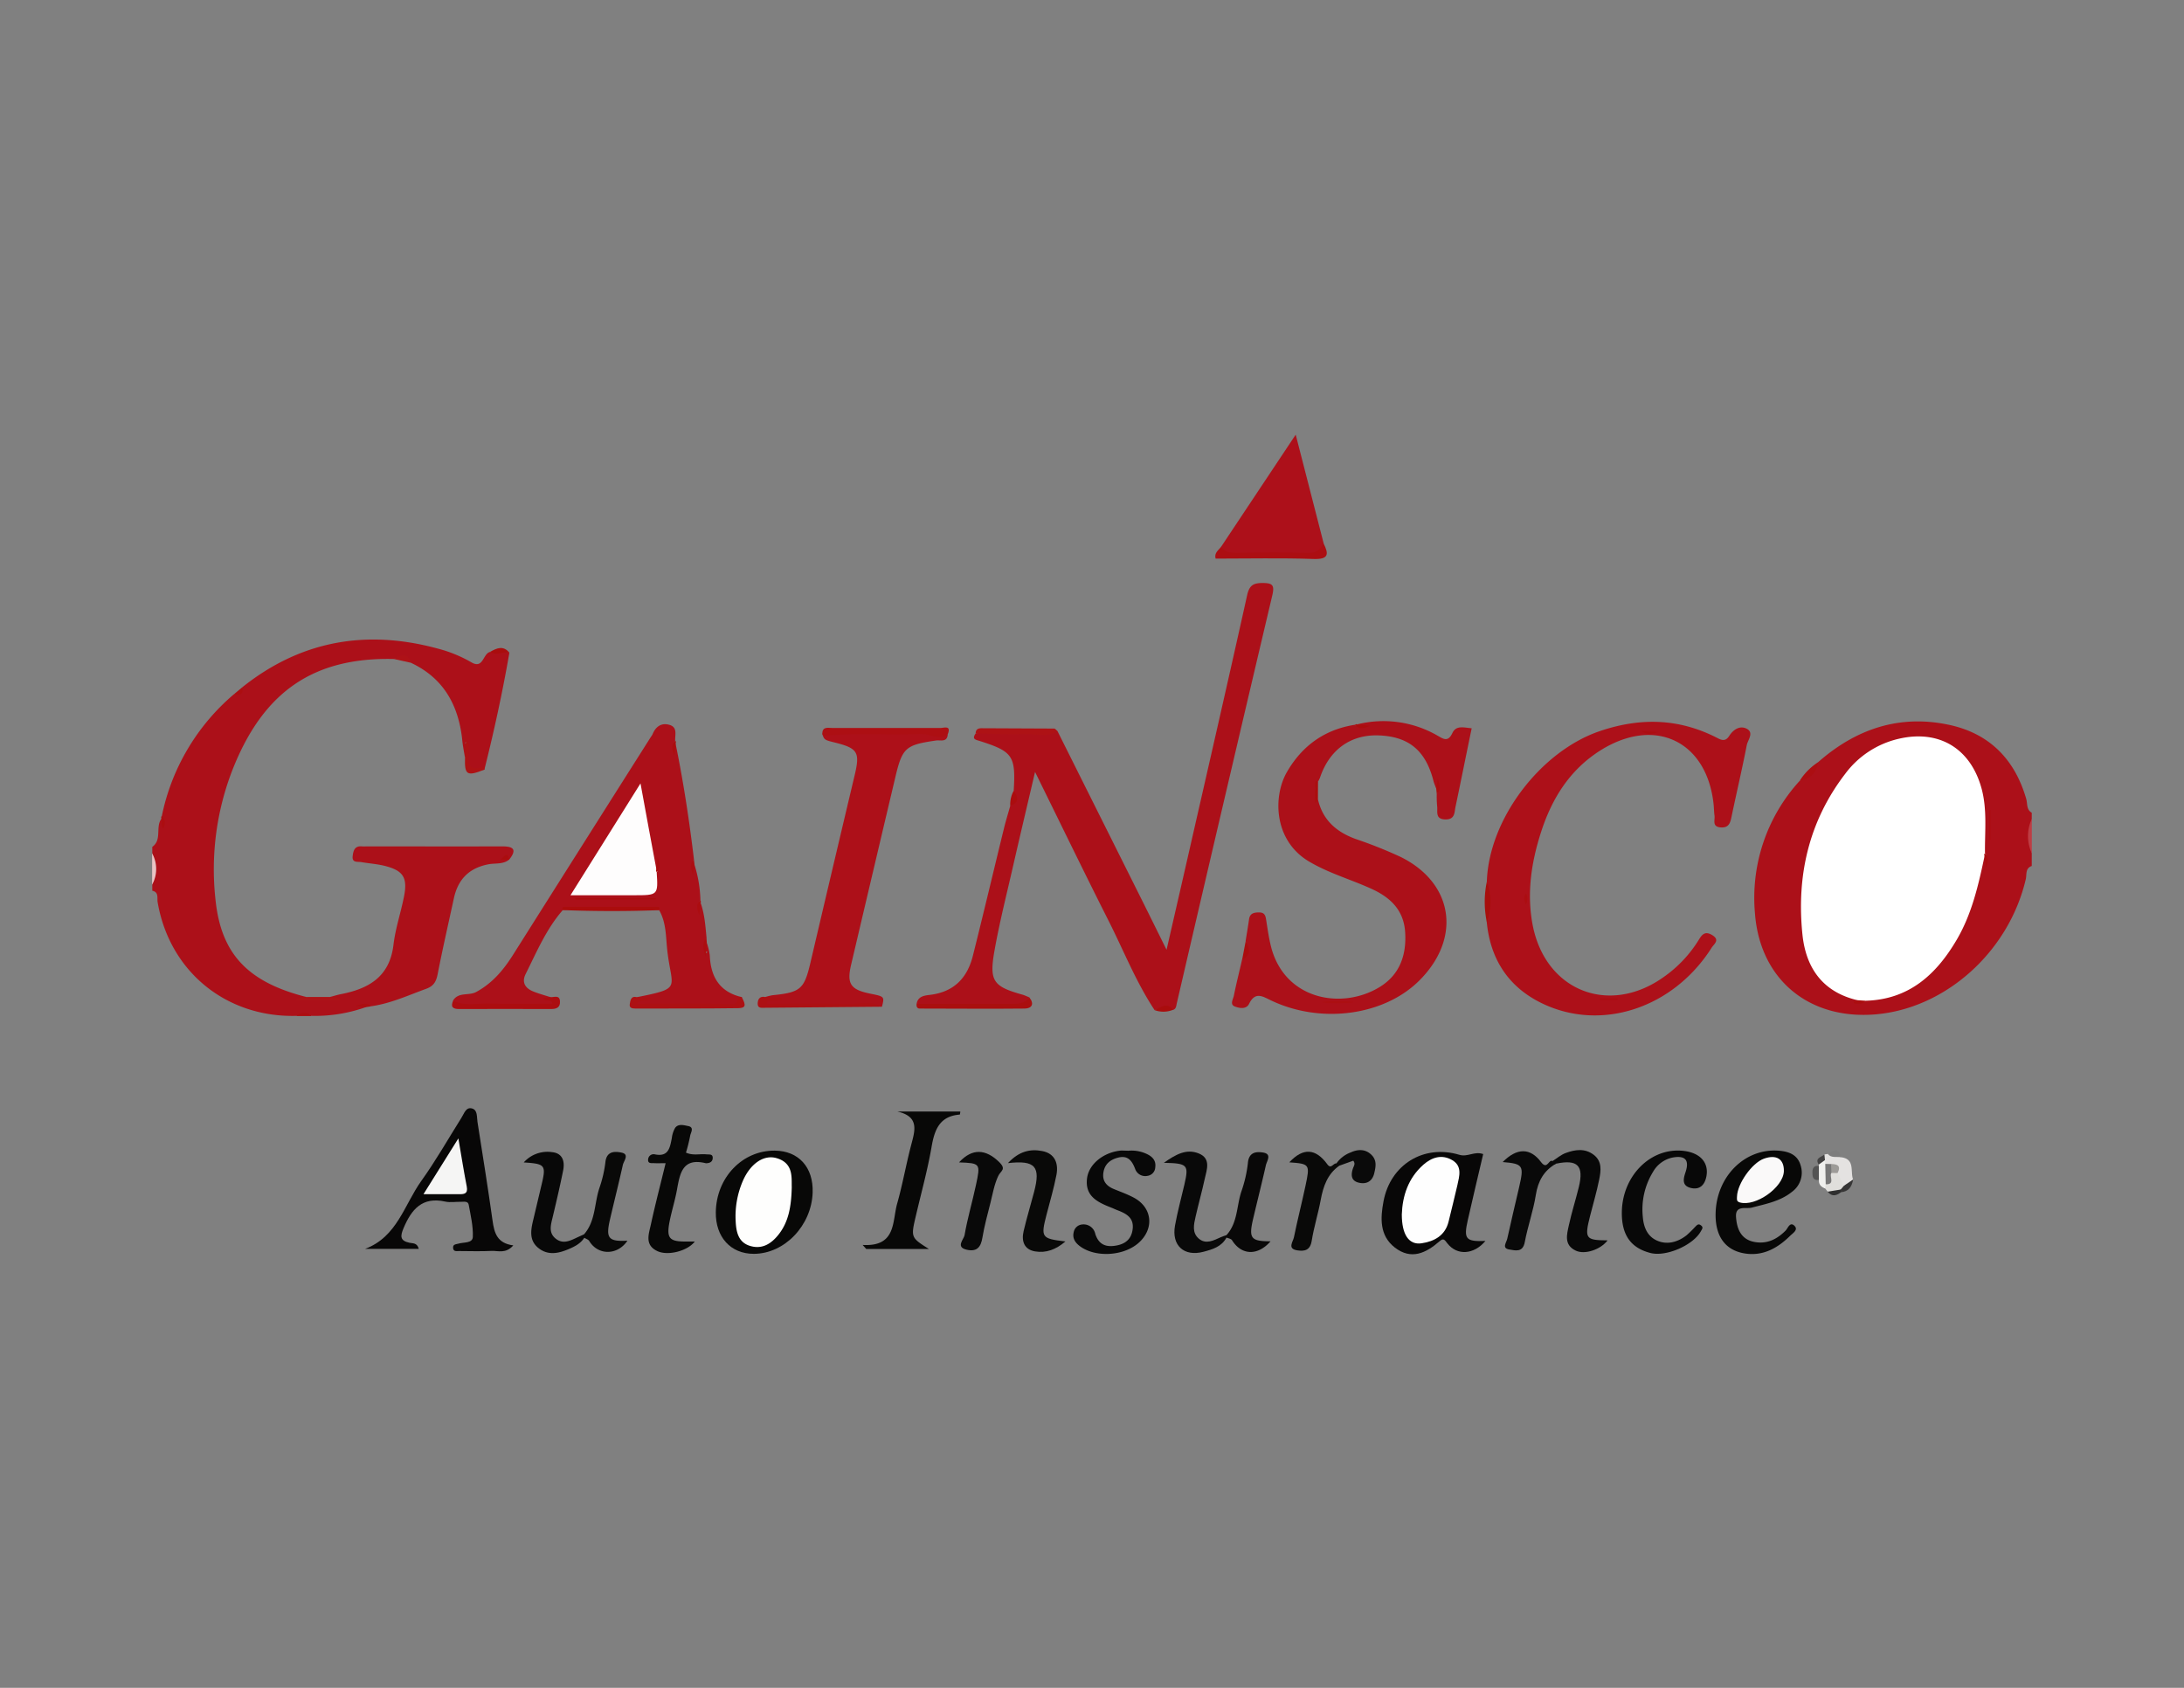 <svg id="Layer_1" data-name="Layer 1" xmlns="http://www.w3.org/2000/svg" viewBox="0 0 792 612">
  <rect x="0" y="0" width="792" height="612" fill="#808080" stroke="none"/>
  <defs>
    <style>
      .cls-1 {
        fill: #ac1019;
      }

      .cls-2 {
        fill: #bd3d44;
      }

      .cls-3 {
        fill: #e9c3c4;
      }

      .cls-4 {
        fill: #ad1019;
      }

      .cls-5 {
        fill: #ad101a;
      }

      .cls-6 {
        fill: #080707;
      }

      .cls-7 {
        fill: #080807;
      }

      .cls-8 {
        fill: #080808;
      }

      .cls-9 {
        fill: #090909;
      }

      .cls-10 {
        fill: #090908;
      }

      .cls-11 {
        fill: #090808;
      }

      .cls-12 {
        fill: #ad0f13;
      }

      .cls-13 {
        fill: #ac0e12;
      }

      .cls-14 {
        fill: #aa0f0f;
      }

      .cls-15 {
        fill: #ac0d10;
      }

      .cls-16 {
        fill: #0a0a0a;
      }

      .cls-17 {
        fill: #ae1215;
      }

      .cls-18 {
        fill: #ad1013;
      }

      .cls-19 {
        fill: #ad1014;
      }

      .cls-20 {
        fill: #e4e2e1;
      }

      .cls-21 {
        fill: #aa0d0d;
      }

      .cls-22 {
        fill: #e0dfdc;
      }

      .cls-23 {
        fill: #a80e0c;
      }

      .cls-24 {
        fill: #ad1214;
      }

      .cls-25 {
        fill: #f0f0ee;
      }

      .cls-26 {
        fill: #ae1316;
      }

      .cls-27 {
        fill: #ae1217;
      }

      .cls-28 {
        fill: #ab0d0f;
      }

      .cls-29 {
        fill: #a90d0d;
      }

      .cls-30 {
        fill: #7d7d7d;
      }

      .cls-31 {
        fill: #535353;
      }

      .cls-32 {
        fill: #363535;
      }

      .cls-33 {
        fill: #aa0d0e;
      }

      .cls-34 {
        fill: #ac0e11;
      }

      .cls-35 {
        fill: #424141;
      }

      .cls-36 {
        fill: #ab0d0e;
      }

      .cls-37 {
        fill: #ac0d11;
      }

      .cls-38 {
        fill: #2f2f2f;
      }

      .cls-39 {
        fill: #fff;
      }

      .cls-40 {
        fill: #ac0f12;
      }

      .cls-41 {
        fill: #fefdfd;
      }

      .cls-42 {
        fill: #f5f5f4;
      }

      .cls-43 {
        fill: #fefefe;
      }

      .cls-44 {
        fill: #fefefd;
      }

      .cls-45 {
        fill: #faf9f9;
      }

      .cls-46 {
        fill: #777;
      }

      .cls-47 {
        fill: #9d9b98;
      }
    </style>
  </defs>
  <path class="cls-1" d="M58.7,295.82a78.56,78.56,0,0,1,26.09-44.06c1.83.07,2.68-1,3.14-2.62,21.15-16.83,44.81-21,70.7-14a49.06,49.06,0,0,1,12.29,5c4.39,2.59,4.17-3.15,6.79-3.76,2.34.24,4.75-.88,7,.35-2.47,14.24-5.54,28.35-9.06,42.36-6.39.44-6.39.44-6.38-9.67-.06-.76-1.16.31-.49-.05.23-.12.37,0,.38.42,0,1.62.67,3.31-.57,4.77-.36-2.2-.81-4.4-1-6.62-1.4-12.4-6.81-22.08-18.5-27.58-1.82-1.9-4-2-6.41-1.42-28.95-.62-47.12,11.79-58.26,39.91a99.47,99.47,0,0,0-6.28,47.3c2,19.76,11.74,30,33.06,35.38-.59.94-1.73.46-2.33.84,4.46-.18,9.07,0,13.51-.1-.47-.77-2.2.57-2.81-.75,1.27-.32,2.52-.72,3.8-1,10.21-1.93,17.93-6.24,19.32-17.94.71-6,2.7-11.75,3.85-17.66,1.31-6.81-.37-9.32-7.19-11-2.73-.66-5.58-.85-8.37-1.33-1.33-.22-3.37.33-3.09-2.14.23-1.95.69-3.82,3.36-3.56a16.05,16.05,0,0,0,1.7,0c16.41,0,32.83.05,49.25,0,4.29,0,5.16,1.34,2.49,4.76a1.9,1.9,0,0,0-1.27-.72c.37.33,1,.25,1.26.72-2.2,1.84-5,1.25-7.51,1.73-7,1.33-11,5.36-12.54,12.16-2,9.22-4.11,18.43-5.92,27.68-.53,2.69-1.43,4.32-4.16,5.31-6.56,2.39-12.91,5.33-19.9,6.32a3.49,3.49,0,0,0-2.19-.38c-.38,0-.69-.17-1-.16.33.43,1,.33,1.29.85a55.32,55.32,0,0,1-19.62,3.19,6.82,6.82,0,0,0-5.61,0c-25.58.65-46.08-16.17-50.36-41.26-.25-1.45.52-3.6-1.93-4.12v-2.27a22.54,22.54,0,0,0,0-11.36v-2.27c3.66-2.61,1-7.28,3.38-10.31a1.86,1.86,0,0,1,.45,2A3.61,3.61,0,0,0,58.7,295.82Z"/>
  <path class="cls-1" d="M659.31,276.37c13.72-12.08,29.54-17.43,47.63-13.52,14.54,3.15,23.73,12.51,27.85,26.84.49,1.7,0,3.88,2,5v2.27a28.31,28.31,0,0,0,0,12.49V314c-2.4.81-1.77,3.07-2.16,4.75-6.09,26.22-28.94,46.86-54.43,49.05C656,369.85,638.14,355.14,636.4,331a62.87,62.87,0,0,1,16.25-47.89A14.61,14.61,0,0,0,659.31,276.37Z"/>
  <path class="cls-2" d="M736.81,309.41a14.82,14.82,0,0,1,0-12.49Z"/>
  <path class="cls-3" d="M55.17,309.41a11.73,11.73,0,0,1,0,11.36Z"/>
  <path class="cls-1" d="M418.71,366.27c-6.87-10.37-11.39-22-17-33C393,316,384.56,298.59,375.35,279.9c-2.91,12.45-5.55,23.53-8.08,34.62-2.31,10.12-4.87,20.19-6.67,30.4-1.91,10.85-.35,12.79,10.13,15.72.88.25,1.72.68,2.58,1-.86,2-2.12,3.4-4.6,3.39-11.25,0-22.5.11-33.75-.08a4.2,4.2,0,0,1-2.56-1c.48-2.86,3.15-3,5-3.24,8.62-1.08,13.41-6.19,15.41-14.18,3.86-15.38,7.51-30.82,11.28-46.23.67-2.73,1.51-5.41,2.27-8.12,1.75-1.52,1.53-3.48,1.25-5.46.77-12.58-.31-14.21-12.19-18-1.56-.5-3.13-.64-1.6-2.77,7.78-1.77,15.66-.43,23.49-.82,2.06-.11,4.12,0,6.19,0q14.81,29.63,29.62,59.26c3.12,6.23,6.2,12.48,9.92,20,2.88-12.55,5.48-23.84,8.05-35.14,7.1-31.13,14.25-62.25,21.17-93.43.79-3.55,2.19-4.42,5.6-4.43,3.68,0,4.39.82,3.52,4.51q-17.46,73.92-34.63,147.91c-.21.9-.2,1.91-1.26,2.35A9.36,9.36,0,0,0,418.71,366.27Z"/>
  <path class="cls-1" d="M477.93,289.8c1.71,7.54,6.7,11.88,13.73,14.43a160.24,160.24,0,0,1,16.27,6.49c19.09,9.42,22.13,29.26,7,44.58-12.69,12.88-35.6,16.13-53.83,7.53-3.12-1.47-5.85-3.49-8.13,1.14-1,2.07-3.48,1.62-5.11,1-2-.7-.68-2.64-.42-3.93.89-4.42,2-8.79,3-13.18a6.91,6.91,0,0,0,1.27-6.66c.41-2.6.87-5.19,1.23-7.8.3-2.21,1.68-2.54,3.62-2.56,2.15,0,2.37,1.26,2.62,2.86.5,3.17.94,6.36,1.72,9.46,4.87,19.32,25.57,23.12,39.32,14.79,7.37-4.47,9.88-11.62,9.34-19.95-.51-7.89-5.19-12.5-12.08-15.66-7.48-3.43-15.37-5.61-22.65-9.89-13-7.61-13.28-23.68-8.1-32.59,5.51-9.49,13.69-15.39,24.69-17.07.73.24-.29.09.41.36a17.07,17.07,0,0,0,2.54.3c-.71-.31-1.68.08-2.17-.81a39.24,39.24,0,0,1,28.71,3.87c2.28,1.25,4.09,2.9,5.78-.72,1.35-2.86,4-2,7-1.72-2,9.58-3.87,19-5.86,28.44-.44,2.05-.14,4.67-3.67,4.61-3.82-.07-2.75-2.85-3-4.85a37.86,37.86,0,0,1-.14-4.52c1-1.11.2-2.54.74-3.84-.53.62-.14,1.55-1,1.91-.31-.88-.7-1.75-.93-2.65-2.82-11.06-9-16.17-20-16.52-10.13-.32-17.79,5.26-21.18,15.41a9.92,9.92,0,0,1-.77,1.48c-1.6,1.92-.29,4.23-.83,6.3a.66.66,0,0,0,.42.21C477.69,290.08,477.81,289.9,477.93,289.8Z"/>
  <path class="cls-4" d="M539.18,319.68c.75-22.8,19.52-47.22,40.82-54.53,15-5.13,29.12-4.66,43,2.56,2.05,1.07,3.1.68,4.17-1,1.52-2.33,3.92-3.7,6.26-2.47,2.74,1.44.37,4.06,0,6-1.69,8.72-3.74,17.38-5.55,26.08-.47,2.29-1.1,3.91-3.92,3.69-3.19-.26-2-2.6-2.21-4.25-.18-1.31-.19-2.64-.32-4-2.37-23-21.22-32.06-40.94-19.74-11.15,7-17.67,17.39-21.62,29.61-3.6,11.13-5.3,22.52-3,34.12,4.77,23.65,27.76,32.56,47.45,18.51a45.69,45.69,0,0,0,12.76-13.55c1.29-2.14,2.42-3.11,4.86-1.63,2.89,1.77.62,3.2-.23,4.55-13.89,21.9-40,30.59-61.56,20.15-12.17-5.9-18.71-16-20-29.5C539.22,329.46,539.71,324.57,539.18,319.68Z"/>
  <path class="cls-1" d="M251.87,313.62A46.42,46.42,0,0,1,254,326.48c-.21.73-.15-.28-.35.45a10.45,10.45,0,0,0-.22,2.22c.15-.6.07-1.29.67-1.71,1.44,4.1,1.71,8.4,2.13,12.68-1,1.69-.3,3.42-.35,5.13.34.76.91-.48.24-.12-.22.13-.34,0-.34-.38,0-.91-.22-1.89.62-2.61a22.36,22.36,0,0,1,1,4.33c.34,7.8,3.61,13.24,11.63,15.08-.26,1.71-.52,3-3,3-11.06-.14-22.13-.05-33.2-.07-.91,0-2.21.21-2.45-.81-.34-1.4,1-1.27,1.91-1.34-.32-.46-1-.25-1.3-.76,16.56-3.34,12.58-2.93,11-16.91-.56-4.94-.32-10.14-3-14.7a182.17,182.17,0,0,0-34.87,0c-6,6.84-9.49,15.19-13.5,23.21-1.49,3-.19,5.11,2.67,6.29,2.06.85,4.23,1.41,6.35,2.11.65,1.07,4.17,2.86.15,3.13a274.61,274.61,0,0,1-33.58,0c-.95-.05-1.46-1.09-1.93-1.9,2-3.22,5.68-1.65,8.41-3.12,5.9-3.19,9.91-8,13.38-13.5Q211,306.7,236,267.25a6.94,6.94,0,0,0,.61-.95c1.14-2.82,3.21-4.35,6.19-3.46s1.94,3.59,2.05,5.72c-.19.73-.14-.27-.33.46a11.13,11.13,0,0,0-.21,2.22c.16-.59.06-1.29.66-1.72,2.88,14,5,28,6.7,42.2-1,1.12-.2,2.56-.72,3.82C251.45,315,251,314,251.87,313.62Z"/>
  <path class="cls-4" d="M343.69,266.25c-.2,3.07-2.71,2-4.3,2.26-11.1,1.62-12.2,2.61-14.79,13.65q-8,33.81-15.94,67.59c-1.64,6.94-.27,9.08,6.87,10.53,5.24,1.06,5.24,1.06,4.31,4.72-12.32-1.16-24.67-.17-37-.56-1.93-.06-4.11.86-5.77-.93.42-1.53,1.44-1.33,2.5-1.05-.46-.82-1.67,0-2.07-.95a20.31,20.31,0,0,1,2.72-.66c10.07-1,11.43-2.21,13.67-11.76q8-34.14,16.11-68.28c1.88-8,1-9.48-7-11.51-4.07-1-4.07-1-4.83-3.22,3.26-1.3,6.68-1.06,10.05-.93C320.06,265.61,331.94,263.92,343.69,266.25Z"/>
  <path class="cls-5" d="M442.87,198.18l27-40.58L480,197c-.3,3.44-2.15,4.62-5.59,4.55-8.67-.18-17.35,0-26-.07C445.88,201.48,443.2,201.74,442.87,198.18Z"/>
  <path class="cls-6" d="M151.87,452.84H132.38c11.63-4.33,14.22-16,20.38-24.62,5.27-7.34,9.75-15.25,14.57-22.91,1-1.55,1.64-4.05,3.9-3.37,2,.58,1.65,3.09,1.92,4.87,1.87,11.93,3.8,23.85,5.47,35.81.62,4.41,1.63,8.19,7.52,8.95-2.74,3.11-5.48,1.91-7.81,2-4,.2-7.94.07-11.91.05-.86,0-2,.28-2.11-1.11s1-1.3,1.93-1.57c1.9-.58,5.12-.07,5.22-2.43.16-3.87-.79-7.81-1.49-11.67-.26-1.44-1.8-1.05-2.86-1.07-1.89-.05-3.86.33-5.66-.08-8.35-1.86-12.23,2.82-15.1,9.61-1.2,2.83-1.4,4.57,2.12,5.32C149.62,450.89,151.25,450.51,151.87,452.84Z"/>
  <path class="cls-6" d="M537.86,418.46c-1.91,8.17-3.79,16-5.58,23.93-1.57,6.92-.74,7.86,6.39,7.57-4.14,4.94-10.22,5.45-13.81.87-1-1.33-1.42-2-2.83-.75-4.92,4.29-10.29,6.89-16.25,2.24-5.56-4.35-5.2-10.68-4.07-16.71,2.48-13.31,14.54-20.77,27.5-16.89C532.26,419.64,534.62,417.32,537.86,418.46Z"/>
  <path class="cls-7" d="M259.58,439.5c.19-12.58,9.69-22.44,21.46-22.29,8.6.11,13.95,6.06,13.66,15.17-.39,12-10.18,22.22-21.33,22.25C265,454.65,259.44,448.58,259.58,439.5Z"/>
  <path class="cls-7" d="M336.86,452.87H314.13l-1.3-1.46c12.27.7,10.68-8.52,12.53-15.05,1.95-6.9,3.19-14,5-20.93,1.37-5.29,3.28-10.54-4.92-12.39h22.8a4.7,4.7,0,0,1-.18,1.1c-7.27.55-9.15,5.39-10.23,11.68-1.45,8.36-3.72,16.58-5.66,24.85C330.28,448.71,330.26,448.7,336.86,452.87Z"/>
  <path class="cls-7" d="M622.14,440.4c.08-13.66,10.56-24.19,23-23.16,3.63.3,6.74,1.48,7.84,5.33a8.59,8.59,0,0,1-3.16,9.59c-4.24,3.43-9.47,4.37-14.57,5.72-2.1.55-6-1-5.7,3.39s1.85,8.25,6.86,9.09c4.43.75,8-1,11.15-4.19.8-.82,1.59-3.44,3.29-1.58,1.27,1.39-.73,2.57-1.66,3.49-4.46,4.39-9.66,7.38-16.17,6.46C625.82,453.51,622.09,448.48,622.14,440.4Z"/>
  <path class="cls-8" d="M409.28,417.24a12.88,12.88,0,0,1,7.1,1.44c1.82,1,2.86,2.39,2.56,4.58a3.25,3.25,0,0,1-2.8,3.09,3.87,3.87,0,0,1-4.52-2.59c-1.15-2.93-2.64-4.94-6.22-4-2.78.74-4.72,2.27-5.24,5.24-.54,3.13,1,5,3.74,6.13,2.43,1,4.94,1.89,7.26,3.13,6.7,3.57,7.51,11.2,1.82,16.33-5.15,4.65-14.86,5.47-20.69,1.74-2-1.3-3.56-3-2.92-5.57a3.42,3.42,0,0,1,3.19-2.79,4.32,4.32,0,0,1,4.62,3.39c1.28,4.1,4.1,5,7.95,4.2,3.43-.69,5.32-2.74,5.64-6.13.38-4.08-2.58-5.48-5.69-6.67-.7-.27-1.38-.61-2.08-.88-4.92-1.93-9.65-4.11-8.79-10.69.68-5.16,6.05-9.41,12.24-10C407.39,417.17,408.33,417.24,409.28,417.24Z"/>
  <path class="cls-8" d="M588.14,439.56c.14-13.31,10.6-23.67,22.46-22.25,6,.71,9.15,4.3,8.2,9.26-.58,3-2.33,4.92-5.53,4.2-3.43-.77-2.87-3.28-2-5.84,1.41-4.34-.17-6.06-4.74-5.21a10.63,10.63,0,0,0-7.09,5.21,26,26,0,0,0-3.7,16.24c.29,3.83,1.66,7.18,5.29,8.72s7.43.49,10.6-2a43.61,43.61,0,0,0,3.22-3.16c.51-.49,1-1.11,1.84-.52,1.18.77.56,1.42.08,2.28-2.83,5.07-12.65,9.31-18.27,7.83C591.35,452.48,588.05,447.76,588.14,439.56Z"/>
  <path class="cls-7" d="M241.38,421.76c-1.74,0-2.85.06-4,0s-2.55.28-2.34-1.48a2,2,0,0,1,2.48-1.71c4.93,1,5.43-2.47,6.1-5.87A9.92,9.92,0,0,1,244.8,409c1.16-1.65,3.2-1,4.71-.71,2.43.45.92,2.42.75,3.64a58.16,58.16,0,0,1-1.5,6c2.56,1.17,5,.38,7.41.63,1.05.11,2.47-.25,2.27,1.55-.11,1.08-.93,1.55-2,1.65a1.83,1.83,0,0,1-.57,0c-8.38-2.06-9.31,3.74-10.38,9.65-.7,3.88-1.92,7.67-2.68,11.55-1.19,6.09-.08,7.29,6.24,7.21.91,0,1.82,0,2.91,0-2.64,3.45-9.69,5.23-13.47,3.52-4.9-2.22-3.17-6.32-2.43-9.83C237.62,436.68,239.49,429.57,241.38,421.76Z"/>
  <path class="cls-9" d="M444.77,448.73c-1.77,3.34-5.11,4.3-8.33,5.15-7.08,1.88-11.64-2.28-10.34-9.49.9-5,2.25-9.91,3.4-14.86,1.65-7.19,1.26-7.71-7.44-7.9,4.5-3.2,8.25-5.13,12.58-3.43,4.61,1.83,3,5.87,2.23,9.3-1,4.59-2.28,9.13-3.32,13.72-.62,2.76-1.35,5.77,1.21,7.92s5.32.64,7.91-.52c.68-.31,1.4-.52,2.11-.78.25.2.33.4.25.59S444.86,448.73,444.77,448.73Z"/>
  <path class="cls-10" d="M365.52,421.74c4-4.32,8.11-5.23,12.46-4.37,4.58.89,5.93,4.49,5.12,8.67-.93,4.81-2.33,9.53-3.56,14.28-2.17,8.39-1.93,8.79,6.82,9.82-3.41,2.93-7,4.28-11,3.61s-5-3.78-4.16-7.34c1.12-4.78,2.56-9.48,3.8-14.22C377.42,423,375.49,420.6,365.52,421.74Z"/>
  <path class="cls-8" d="M211.89,448.81c-1.41,2.17-3.6,3.24-5.87,4.19-3.66,1.53-7.36,2.23-10.73-.44s-2.86-6.27-2-9.9c1-4.21,2-8.44,3-12.66,1.84-7.59,1.55-8-6.36-8.51a11.5,11.5,0,0,1,10.19-3.74c3.91.36,4.77,3.33,4.09,6.69-1.11,5.54-2.4,11.05-3.71,16.55-.7,3-1.81,6.06,1.23,8.29,2.73,2,5.4.41,8-.79l2.06-.93a.8.8,0,0,1,.35.81C212.06,448.67,212,448.81,211.89,448.81Z"/>
  <path class="cls-8" d="M563,421c1.59-1,3.06-2.3,4.78-2.93,3.43-1.26,7-1.81,10.22.7,3.05,2.38,2.56,5.76,1.93,8.89-.88,4.43-2.18,8.78-3.29,13.16-2.1,8.31-1.7,8.88,6.33,8.93-2.51,3.33-8.21,5.27-11.5,3.74-4.45-2.07-3.26-5.92-2.51-9.36,1-4.6,2.45-9.1,3.57-13.67,1.92-7.81-.42-10.18-8.28-8.51C563.1,422.6,563,421.91,563,421Z"/>
  <path class="cls-9" d="M563,421l1.25.95c-4.38,2.52-6.5,6.27-7.3,11.31-.91,5.76-2.92,11.33-4,17.07-.71,3.95-3.47,3.06-5.59,2.73-2.91-.44-1-2.61-.75-4,1.37-6.27,2.87-12.51,4.32-18.76,1.79-7.73,1.39-8.33-6-8.95,5.15-5.19,10-5.3,14,.13C561.16,424.28,561.62,420.2,563,421Z"/>
  <path class="cls-10" d="M485.69,422.67c-4.29,3-5.84,7.48-6.75,12.41s-2.47,9.86-3.27,14.86c-.56,3.43-2.58,3.83-5.21,3.43-3.73-.56-1.57-3.11-1.24-4.7,1.27-6.26,2.87-12.46,4.2-18.71,1.67-7.87,1.56-7.94-5.87-8.51,5-5.36,9.55-5.12,13.83.77,1.36,1.86,2.13-.57,3.25-.36C485.61,421.31,485.67,422,485.69,422.67Z"/>
  <path class="cls-9" d="M347.78,421.47c4.89-5.32,9.72-4.69,14.34-.33,3.08,2.91.8,3.28-.12,5.26-1.42,3-2,6.41-2.81,9.67-1.06,4.21-2.22,8.42-2.93,12.69-.56,3.44-2,5.18-5.59,4.4-4.29-.92-1.15-3.78-.89-5.26,1.05-6.13,2.84-12.13,4.14-18.22C355.61,421.8,355.52,421.78,347.78,421.47Z"/>
  <path class="cls-11" d="M444.77,448.73a5.29,5.29,0,0,0,0-.89c4.05-4.44,3.65-10.43,5.35-15.68a46.74,46.74,0,0,0,2.41-10.42c.32-4,3-4.23,5.49-3.84,3.39.53,1.32,3.1,1,4.76-1.44,6.41-3.07,12.79-4.57,19.2-1.68,7.19-.87,8.21,6.3,8.23-4.65,5.34-10.57,5.12-14-.44C446.35,449.14,445.42,449,444.77,448.73Z"/>
  <path class="cls-10" d="M211.89,448.81c0-.41-.07-.83-.1-1.25,4.24-4.83,3.7-11.26,5.6-16.87a44.59,44.59,0,0,0,2.16-9.36c.45-4.05,3.52-3.88,5.82-3.41,3,.62.82,3,.49,4.5-1.47,6.62-3.14,13.2-4.67,19.81-1.57,6.8-.53,8,6.34,7.64-3.59,5.37-10.66,5.4-13.85.11C213.35,449.43,212.5,449.19,211.89,448.81Z"/>
  <path class="cls-12" d="M343.69,266.25c-3.28,2.36-6.52-.28-9.83-.11-11.6.6-23.25-.54-34.86.67-.23,0-.53-.47-.8-.73,0-2.77,2.1-2.12,3.66-2.12,13,0,26.07,0,39.11,0C342.21,264,345.09,262.76,343.69,266.25Z"/>
  <path class="cls-13" d="M442.87,198.18c1.25,2.07,3.17,2.25,5.37,2.23,8.7-.09,17.4-.21,26.09.06,3,.09,4.45-1.19,5.63-3.46,2,3.94,1.87,5.85-3.59,5.67-11.83-.4-23.67-.13-35.55-.13C440.23,200.36,442,199.47,442.87,198.18Z"/>
  <path class="cls-14" d="M332.4,364c11.22,0,22.43,0,33.65,0,2.71,0,5.37.14,7.26-2.3,1.85,2.33.86,3.95-1.65,4-12.77.14-25.53,0-38.3,0C332.45,365.59,332.28,364.76,332.4,364Z"/>
  <path class="cls-15" d="M164.33,362.83c4.1,2.09,8.51.95,12.76,1.05,7.71.19,15.42.05,23.21.05-.39-2.1-2.56-.38-3.38-2l2.77-.38c1.32.1,3.25-.93,3.38,1.55.12,2.23-1.27,2.78-3.28,2.77q-16.65-.06-33.3,0C164.2,365.88,163.31,365.08,164.33,362.83Z"/>
  <path class="cls-16" d="M485.69,422.67l-1.06-.81a11,11,0,0,1,5.19-4c2.47-1.12,5.12-1.33,7.35.71s1.75,4.43,1.19,6.81c-.66,2.82-2.63,4.09-5.45,3.49-3-.64-3.08-2.84-2.27-5.24.29-.87,1-1.64.1-2.77Z"/>
  <path class="cls-17" d="M383.49,265.11c-3.62,2.34-7.64.95-11.45,1.07-6.07.18-12.15-.12-18.23-.22,0-1.4.75-1.92,2.11-1.91,8.8.05,17.59.05,26.39.12C382.7,264.18,383.09,264.79,383.49,265.11Z"/>
  <path class="cls-18" d="M231,361.56l5,.38c-1.41,1.73-3.61-.1-4.93,2,11.67,0,23.08-.24,34.47.18,2.65.1,1.23-3.32,3.46-2.56,1.61,3,1.43,3.94-1.29,4-12.45.17-24.9.11-37.36.13-1,0-2.09-.16-2-1.37C228.57,362.87,228.68,361,231,361.56Z"/>
  <path class="cls-19" d="M277.51,361.51l6,.39v.67l-5.35.39v1c9.67,0,19.35-.17,29,.08,4.22.11,8.61-1.32,12.66,1q-21.21.19-42.42.37c-1,0-2.57.31-2.63-1.29S275.37,361.06,277.51,361.51Z"/>
  <path class="cls-20" d="M661.6,418.6l1.2-.18c1.66.12,3.42-.23,4.76,1.18,5.28.6,3.35,5.17,4.44,8.08-1,1.08-1.55,2.78-3.53,2.45a6,6,0,0,1-2.72-4.44,2.33,2.33,0,0,0-2-2.53,6.47,6.47,0,0,1-2-.94,3.33,3.33,0,0,1-.69-1.38A4.5,4.5,0,0,1,661.6,418.6Z"/>
  <path class="cls-21" d="M204.17,330c-.42-.56-.24-1.18.36-1.18q17.07-.06,34.16,0c.15,0,.41.15.42.25a5.13,5.13,0,0,1-.07.95Q221.61,330.67,204.17,330Z"/>
  <path class="cls-22" d="M666.38,425.34l2.3,4.6c.27,1.1-.46,1.43-1.28,1.7-1.46,1-3,1.46-4.62.42l-.92-1.14a1.15,1.15,0,0,1-.38-1.36c1.14-1.43,1.24-3.46,2.72-4.69A1.89,1.89,0,0,1,666.38,425.34Z"/>
  <path class="cls-23" d="M539.18,319.68a21,21,0,0,1,0,14.68A35.77,35.77,0,0,1,539.18,319.68Z"/>
  <path class="cls-24" d="M168.63,274.53c.13-2,.27-4,.42-6.25,1.24,1.2.79,2.34.85,3.37.24,3.55-1.41,8.7,5.56,6.32.07.37.15.73.23,1.09C169.26,281.59,168.43,281.06,168.63,274.53Z"/>
  <path class="cls-25" d="M662.07,429.42l-.21,1.5c-1.44-.52-2.36-1.41-2.24-3.07a3.82,3.82,0,0,1,0-5.07l-.06-.51c.23-1.27.89-1.94,2.26-1.62l.11,1.37C663.55,424.45,663.29,426.93,662.07,429.42Z"/>
  <path class="cls-26" d="M119.56,361.49c1.19.41,2.63-.35,4,1.06H107.27c1.29-1.42,2.74-.65,3.92-1.05Z"/>
  <path class="cls-13" d="M659.31,276.37c-.56,3.89-2.82,6.08-6.66,6.7A22.28,22.28,0,0,1,659.31,276.37Z"/>
  <path class="cls-27" d="M142.67,238.91c2.5-1.13,5.08-2.65,6.41,1.42Z"/>
  <path class="cls-28" d="M451.73,341.25c1.45,2.57,2.16,5-1.27,6.66Q451.11,344.58,451.73,341.25Z"/>
  <path class="cls-28" d="M367.6,286.72c1.64,2.29,2.08,4.31-1.25,5.46A10.38,10.38,0,0,1,367.6,286.72Z"/>
  <path class="cls-29" d="M418.71,366.27c2.23-1.09,4.45-2.93,6.77-.16A9.31,9.31,0,0,1,418.71,366.27Z"/>
  <path class="cls-28" d="M477.93,289.8c-.28.5-.95,1.65-1,1.18a54.48,54.48,0,0,1,.09-7.66.92.92,0,0,1,.49-.06,2,2,0,0,1,.45.33Z"/>
  <path class="cls-30" d="M667.56,419.6c-1.61-.28-3.46.38-4.75-1.18C664.81,417.09,666.76,416,667.56,419.6Z"/>
  <path class="cls-31" d="M659.6,422.78l0,5.07c-2.23.26-2.35-1.22-2.35-2.81S657.87,422.55,659.6,422.78Z"/>
  <path class="cls-32" d="M667.5,431.32l1.18-1.38,3.32-2.26c-.42,2.54-1.56,4.4-4.42,4.61-.32-.19-.44-.4-.36-.62S667.4,431.32,667.5,431.32Z"/>
  <path class="cls-33" d="M184.75,236.7c-2.32-.64-4.77,1.27-7-.35C180.13,235,182.54,233.92,184.75,236.7Z"/>
  <path class="cls-34" d="M87.93,249.14c.25,2.56-.4,3.1-3.14,2.62Z"/>
  <path class="cls-15" d="M256.35,342.14l-.56,4.81c-.77-3.13-1.27-5.08.39-6.83C256.24,340.79,256.29,341.47,256.35,342.14Z"/>
  <path class="cls-35" d="M661.8,420.65l-2.26,1.62c-1.55-2.48,1-2.64,2.06-3.67C661.67,419.28,661.74,420,661.8,420.65Z"/>
  <path class="cls-36" d="M245,269.52l-.44,4.41c-1-2.48-1.13-4,.32-5.37A.79.79,0,0,1,245,269.52Z"/>
  <path class="cls-37" d="M107.46,368.42a3.91,3.91,0,0,1,5.61,0Z"/>
  <path class="cls-37" d="M132.69,365.19l-3.74-.47c2.75-.91,4.27-1.26,5.69.16Z"/>
  <path class="cls-37" d="M58.7,295.82c1.38,1.37,1.26,2.91.56,4.64-1.14-1.14-.38-2.49-.71-3.63A.88.88,0,0,1,58.7,295.82Z"/>
  <path class="cls-15" d="M254.05,327.44c-.12,1.19-.24,2.39-.45,4.44-1-2.52-1.14-4.07.35-5.4A.8.8,0,0,1,254.05,327.44Z"/>
  <path class="cls-38" d="M667.5,431.32a4.49,4.49,0,0,0,.08,1c-1.66,1.27-3.29,1.67-4.8-.23Z"/>
  <path class="cls-37" d="M251.87,313.62c-.13.87-.27,1.74-.57,3.72-.81-2.71-1.25-4.25.35-5.62Z"/>
  <path class="cls-36" d="M492.22,262.69l4.69.5c-2.56.95-4.09,1.32-5.47-.35A.52.52,0,0,1,492.22,262.69Z"/>
  <path class="cls-36" d="M520.81,285.87c.14-.87.29-1.73.6-3.61.78,2.62,1.21,4.16-.39,5.54Z"/>
  <path class="cls-28" d="M184.67,311.68h-3.23c1.1-.46,2.36-3.51,3.24,0Z"/>
  <path class="cls-39" d="M719.68,310.36c-2.21,10.49-4.57,20.93-10.07,30.33-7.45,12.71-17.37,21.72-33,22.17-1.07.61-2.12.86-3.08-.2-12.59-3-18.66-11.73-19.9-23.84-2.18-21.24,2.3-41,15.47-58.18a33.56,33.56,0,0,1,19.53-12.78c14.58-3.36,25.93,3.52,29.92,17.91,2.16,7.82,1.17,15.77,1.28,23.67.32.25.41.46.27.65S719.81,310.36,719.68,310.36Z"/>
  <path class="cls-37" d="M721.82,293.69v10.87l-.5,0V293.83Z"/>
  <path class="cls-28" d="M673.49,362.66l3.08.2c-1.05,1.43-2.56,1-4,1-.17,0-.34-.38-.52-.58Z"/>
  <path class="cls-28" d="M719.68,310.36a.68.68,0,0,1,.11-.92c1.5,1.34,1.36,2.88.38,5.28C720,312.78,719.82,311.57,719.68,310.36Z"/>
  <ellipse class="cls-40" cx="485.17" cy="363.37" rx="5.59" ry="0.38"/>
  <path class="cls-37" d="M586.57,362.59h-6.39V362h6.5Z"/>
  <path class="cls-37" d="M595.25,265.07l6.13.33C598.58,266.64,596.68,266.12,595.25,265.07Z"/>
  <path class="cls-37" d="M553.35,328.08c-.73-1.75-.83-2.91,0-4.09C554.15,325.17,554,326.33,553.35,328.08Z"/>
  <path class="cls-41" d="M238.14,316.2c.54,8.41.54,8.41-8.33,8.41H206.88c8.61-13.74,16.67-26.63,25.39-40.55,2,11.1,3.9,21.13,5.76,31.16.34.18.47.38.39.61S238.24,316.2,238.14,316.2Z"/>
  <path class="cls-21" d="M237.72,326.16H208.65v-.53H237.9Z"/>
  <path class="cls-28" d="M238.14,316.2a.82.82,0,0,1-.11-1c.11-1.19.23-2.38.43-4.43C239.45,313.31,239.59,314.85,238.14,316.2Z"/>
  <path class="cls-42" d="M153.57,433c4.38-7,8.12-13,12.65-20.22,1.16,6.72,2,12.12,3.05,17.49.5,2.65-1,2.76-2.88,2.74C162.49,433,158.58,433,153.57,433Z"/>
  <path class="cls-43" d="M508.35,440.36c.22-6.67,2.29-13.18,7.85-18.07,3-2.63,6.61-3.84,10.39-1.66s2.62,5.83,1.91,9.11c-1,4.4-2.12,8.75-3.17,13.13-1.24,5.16-5.2,7.25-9.81,7.94S508.35,447.65,508.35,440.36Z"/>
  <path class="cls-44" d="M287.12,430.5c-.17,7.23-1.21,12.74-4.95,17.35-2.51,3.08-5.65,5.12-9.85,4-4.52-1.19-5.32-5-5.53-8.88a32.28,32.28,0,0,1,2.64-14.88c2.67-6.07,7.43-9.46,12.06-8.19C287.88,421.67,287,427.11,287.12,430.5Z"/>
  <path class="cls-45" d="M646.9,424.66c-.18,5.89-10.28,13-16,11.33-1.3-.39-1-1.25-1-2.14.15-4.69,5.42-12.13,9.72-13.71C644.19,418.48,647,420.26,646.9,424.66Z"/>
  <path class="cls-46" d="M662.07,429.42c-.05-2.47-.11-4.93-.16-7.4l2.09.05a2.18,2.18,0,0,1,.13,3.24C663.25,426.58,665.66,429.5,662.07,429.42Z"/>
  <path class="cls-47" d="M664.13,425.31c0-1.08-.09-2.16-.13-3.24,2.31,0,3.73.62,2.38,3.27Z"/>
</svg>
